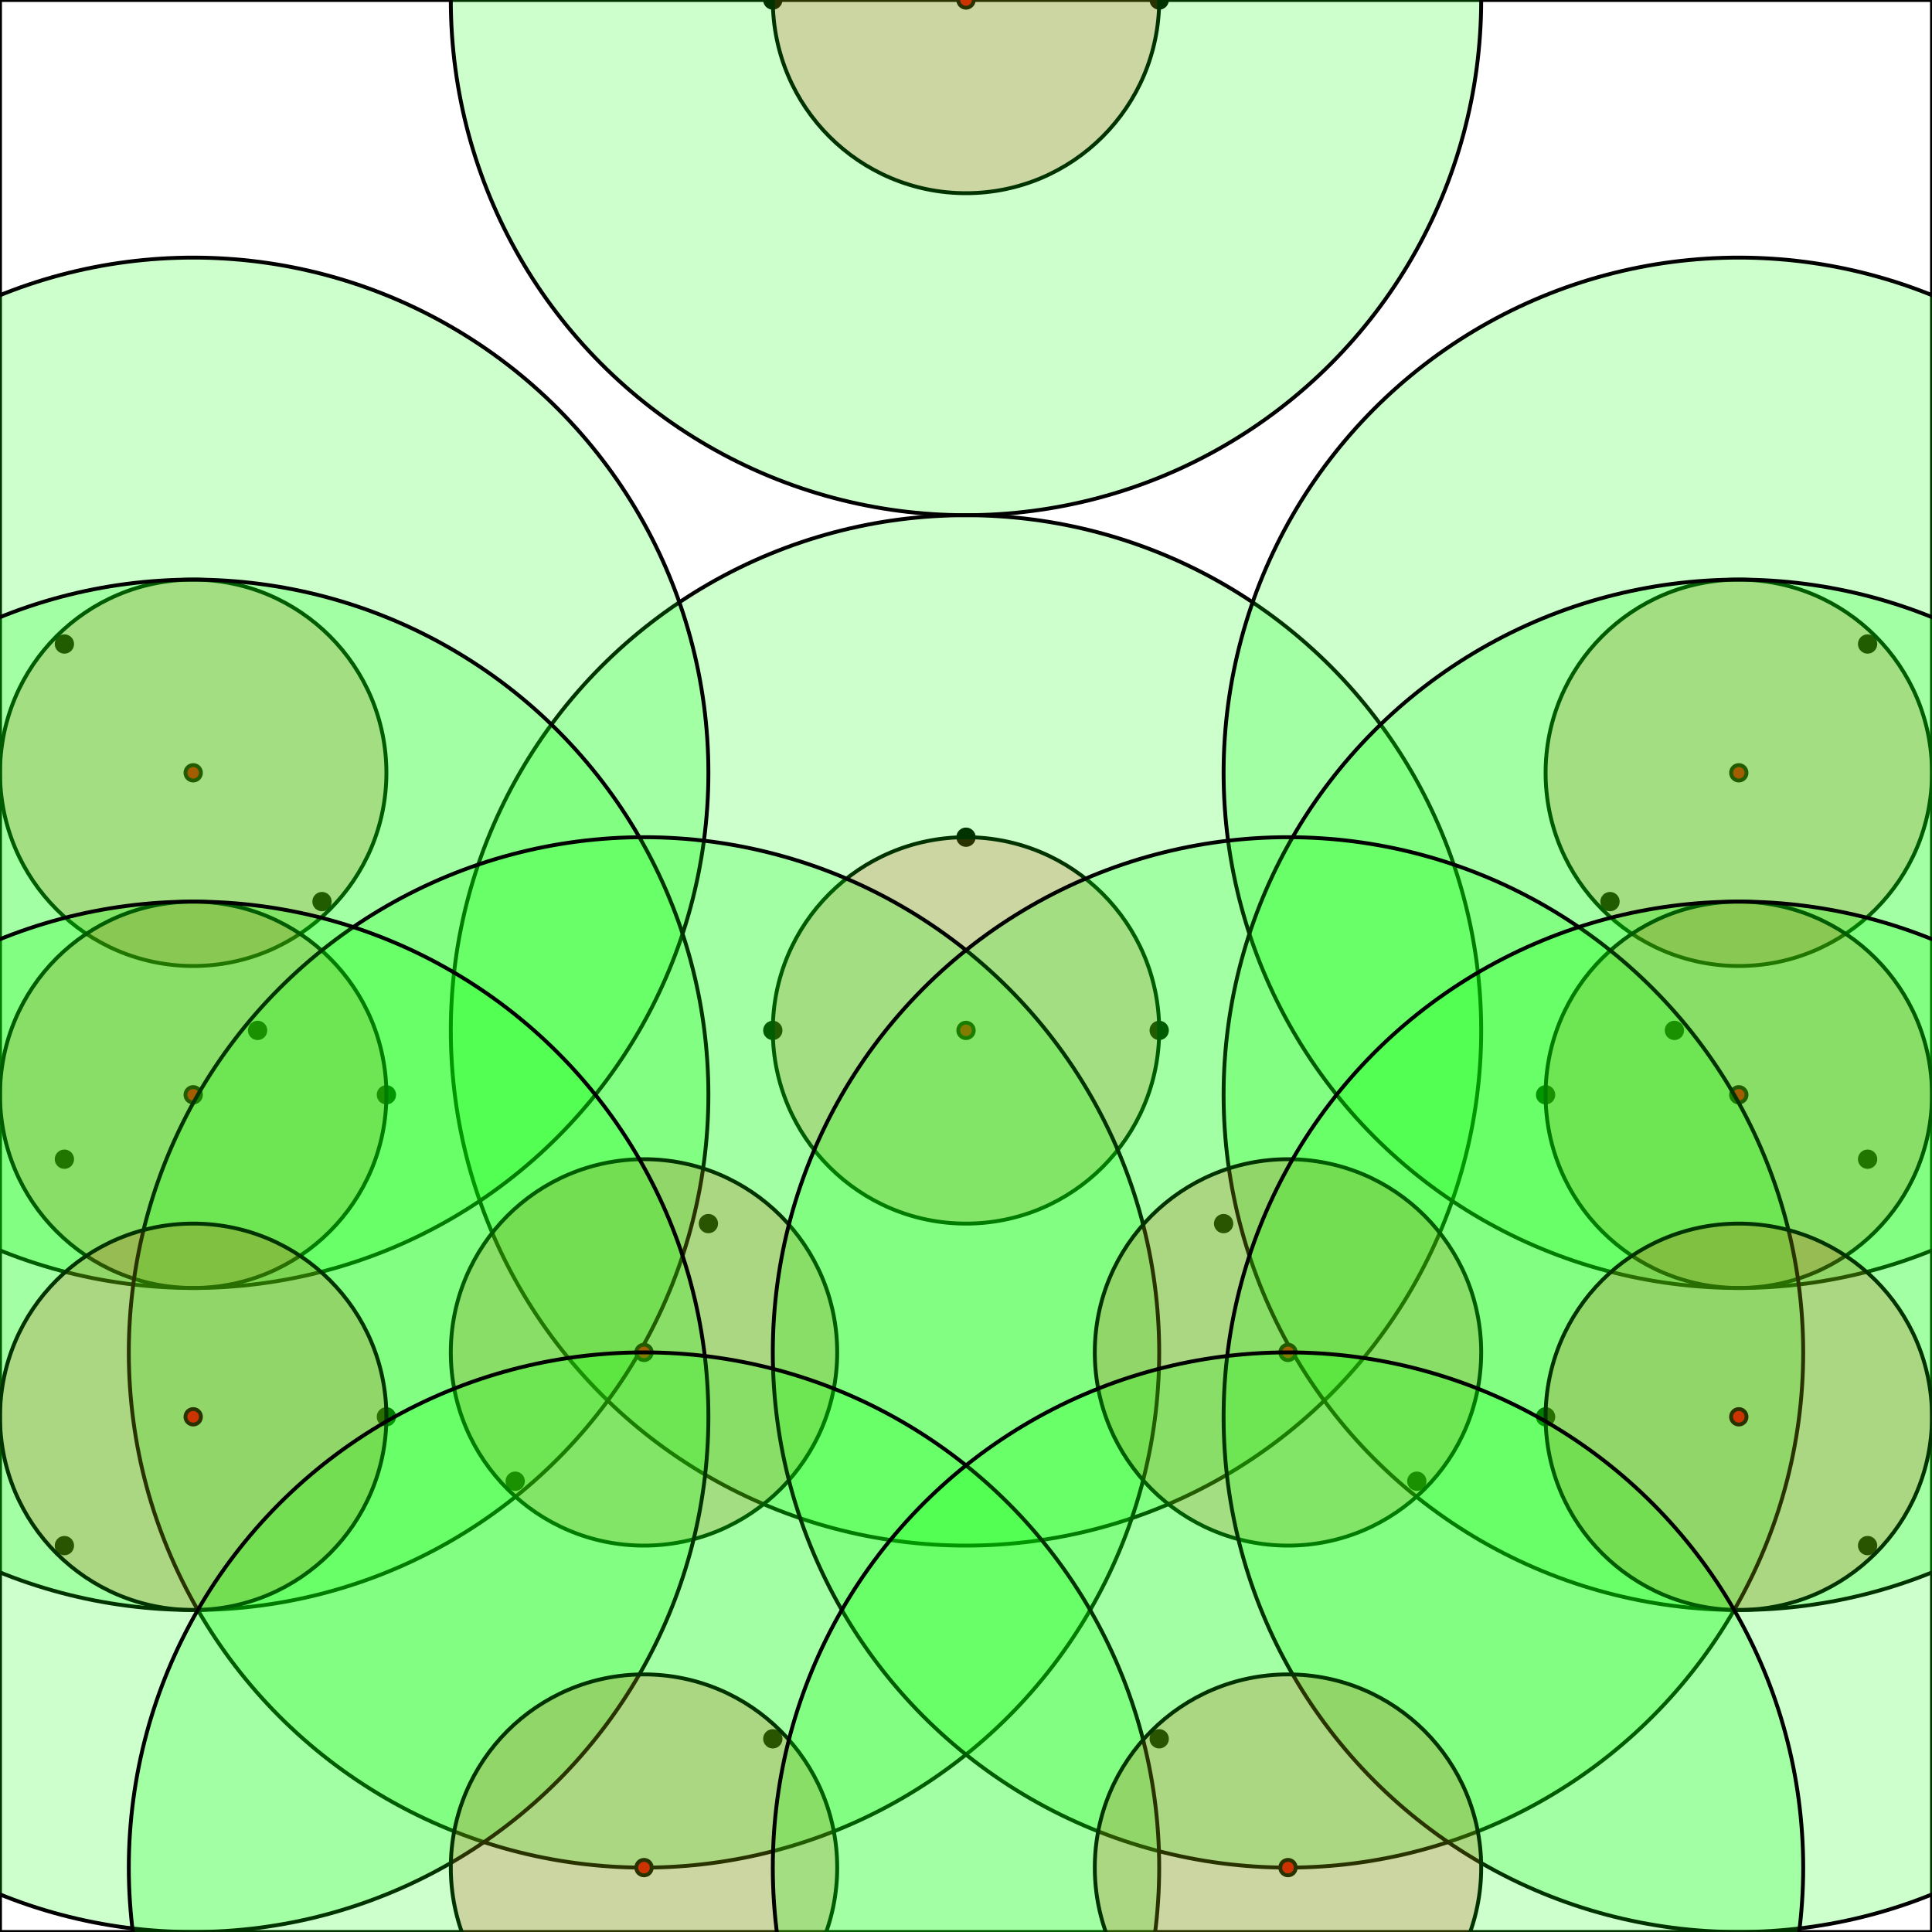 <svg width="500" height="500" xmlns="http://www.w3.org/2000/svg"><rect width="100%" height="100%" fill="#333333" stroke="none"/><rect x="0" y="0" width="500" height="500" stroke="0" fill="rgb(255, 255, 255)" opacity="1" /><circle cx="300.0" cy="266.667" r="2" stroke="0" fill="rgb(0, 0, 0)" opacity="1" /><circle cx="200.0" cy="266.667" r="2" stroke="0" fill="rgb(0, 0, 0)" opacity="1" /><circle cx="250.0" cy="216.667" r="2" stroke="0" fill="rgb(0, 0, 0)" opacity="1" /><circle cx="200.0" cy="0.0" r="2" stroke="0" fill="rgb(0, 0, 0)" opacity="1" /><circle cx="300.0" cy="0.0" r="2" stroke="0" fill="rgb(0, 0, 0)" opacity="1" /><circle cx="16.667" cy="166.667" r="2" stroke="0" fill="rgb(0, 0, 0)" opacity="1" /><circle cx="483.333" cy="166.667" r="2" stroke="0" fill="rgb(0, 0, 0)" opacity="1" /><circle cx="83.333" cy="233.333" r="2" stroke="0" fill="rgb(0, 0, 0)" opacity="1" /><circle cx="416.667" cy="233.333" r="2" stroke="0" fill="rgb(0, 0, 0)" opacity="1" /><circle cx="16.667" cy="300.0" r="2" stroke="0" fill="rgb(0, 0, 0)" opacity="1" /><circle cx="483.333" cy="300.0" r="2" stroke="0" fill="rgb(0, 0, 0)" opacity="1" /><circle cx="66.667" cy="266.667" r="2" stroke="0" fill="rgb(0, 0, 0)" opacity="1" /><circle cx="433.333" cy="266.667" r="2" stroke="0" fill="rgb(0, 0, 0)" opacity="1" /><circle cx="183.333" cy="316.667" r="2" stroke="0" fill="rgb(0, 0, 0)" opacity="1" /><circle cx="316.667" cy="316.667" r="2" stroke="0" fill="rgb(0, 0, 0)" opacity="1" /><circle cx="100.0" cy="283.333" r="2" stroke="0" fill="rgb(0, 0, 0)" opacity="1" /><circle cx="400.0" cy="283.333" r="2" stroke="0" fill="rgb(0, 0, 0)" opacity="1" /><circle cx="100.0" cy="366.667" r="2" stroke="0" fill="rgb(0, 0, 0)" opacity="1" /><circle cx="400.0" cy="366.667" r="2" stroke="0" fill="rgb(0, 0, 0)" opacity="1" /><circle cx="16.667" cy="400.0" r="2" stroke="0" fill="rgb(0, 0, 0)" opacity="1" /><circle cx="483.333" cy="400.0" r="2" stroke="0" fill="rgb(0, 0, 0)" opacity="1" /><circle cx="200.0" cy="450.0" r="2" stroke="0" fill="rgb(0, 0, 0)" opacity="1" /><circle cx="300.0" cy="450.0" r="2" stroke="0" fill="rgb(0, 0, 0)" opacity="1" /><circle cx="133.333" cy="383.333" r="2" stroke="0" fill="rgb(0, 0, 0)" opacity="1" /><circle cx="366.667" cy="383.333" r="2" stroke="0" fill="rgb(0, 0, 0)" opacity="1" /><circle cx="250.0" cy="266.667" r="2" stroke="0" fill="rgb(255, 0, 0)" opacity="1" /><circle cx="250.0" cy="266.667" r="50.0" stroke="0" fill="rgb(255, 0, 0)" opacity="0.2" /><circle cx="250.0" cy="266.667" r="133.333" stroke="0" fill="rgb(0, 255, 0)" opacity="0.2" /><circle cx="250.0" cy="0.0" r="2" stroke="0" fill="rgb(255, 0, 0)" opacity="1" /><circle cx="250.0" cy="0.0" r="50.0" stroke="0" fill="rgb(255, 0, 0)" opacity="0.2" /><circle cx="250.0" cy="0.0" r="133.333" stroke="0" fill="rgb(0, 255, 0)" opacity="0.2" /><circle cx="50.0" cy="200.0" r="2" stroke="0" fill="rgb(255, 0, 0)" opacity="1" /><circle cx="50.0" cy="200.0" r="50.0" stroke="0" fill="rgb(255, 0, 0)" opacity="0.2" /><circle cx="50.0" cy="200.0" r="133.333" stroke="0" fill="rgb(0, 255, 0)" opacity="0.2" /><circle cx="450.0" cy="200.0" r="2" stroke="0" fill="rgb(255, 0, 0)" opacity="1" /><circle cx="450.0" cy="200.0" r="50.0" stroke="0" fill="rgb(255, 0, 0)" opacity="0.2" /><circle cx="450.0" cy="200.0" r="133.333" stroke="0" fill="rgb(0, 255, 0)" opacity="0.2" /><circle cx="50.0" cy="283.333" r="2" stroke="0" fill="rgb(255, 0, 0)" opacity="1" /><circle cx="50.0" cy="283.333" r="50.0" stroke="0" fill="rgb(255, 0, 0)" opacity="0.2" /><circle cx="50.0" cy="283.333" r="133.333" stroke="0" fill="rgb(0, 255, 0)" opacity="0.2" /><circle cx="450.0" cy="283.333" r="2" stroke="0" fill="rgb(255, 0, 0)" opacity="1" /><circle cx="450.0" cy="283.333" r="50.0" stroke="0" fill="rgb(255, 0, 0)" opacity="0.2" /><circle cx="450.0" cy="283.333" r="133.333" stroke="0" fill="rgb(0, 255, 0)" opacity="0.2" /><circle cx="166.667" cy="350.0" r="2" stroke="0" fill="rgb(255, 0, 0)" opacity="1" /><circle cx="166.667" cy="350.0" r="50.0" stroke="0" fill="rgb(255, 0, 0)" opacity="0.2" /><circle cx="166.667" cy="350.0" r="133.333" stroke="0" fill="rgb(0, 255, 0)" opacity="0.2" /><circle cx="333.333" cy="350.0" r="2" stroke="0" fill="rgb(255, 0, 0)" opacity="1" /><circle cx="333.333" cy="350.0" r="50.0" stroke="0" fill="rgb(255, 0, 0)" opacity="0.2" /><circle cx="333.333" cy="350.0" r="133.333" stroke="0" fill="rgb(0, 255, 0)" opacity="0.2" /><circle cx="50.0" cy="366.667" r="2" stroke="0" fill="rgb(255, 0, 0)" opacity="1" /><circle cx="50.0" cy="366.667" r="50.0" stroke="0" fill="rgb(255, 0, 0)" opacity="0.2" /><circle cx="50.0" cy="366.667" r="133.333" stroke="0" fill="rgb(0, 255, 0)" opacity="0.2" /><circle cx="450.0" cy="366.667" r="2" stroke="0" fill="rgb(255, 0, 0)" opacity="1" /><circle cx="450.0" cy="366.667" r="50.0" stroke="0" fill="rgb(255, 0, 0)" opacity="0.2" /><circle cx="450.0" cy="366.667" r="133.333" stroke="0" fill="rgb(0, 255, 0)" opacity="0.2" /><circle cx="166.667" cy="483.333" r="2" stroke="0" fill="rgb(255, 0, 0)" opacity="1" /><circle cx="166.667" cy="483.333" r="50.0" stroke="0" fill="rgb(255, 0, 0)" opacity="0.2" /><circle cx="166.667" cy="483.333" r="133.333" stroke="0" fill="rgb(0, 255, 0)" opacity="0.2" /><circle cx="333.333" cy="483.333" r="2" stroke="0" fill="rgb(255, 0, 0)" opacity="1" /><circle cx="333.333" cy="483.333" r="50.0" stroke="0" fill="rgb(255, 0, 0)" opacity="0.2" /><circle cx="333.333" cy="483.333" r="133.333" stroke="0" fill="rgb(0, 255, 0)" opacity="0.2" /></svg>